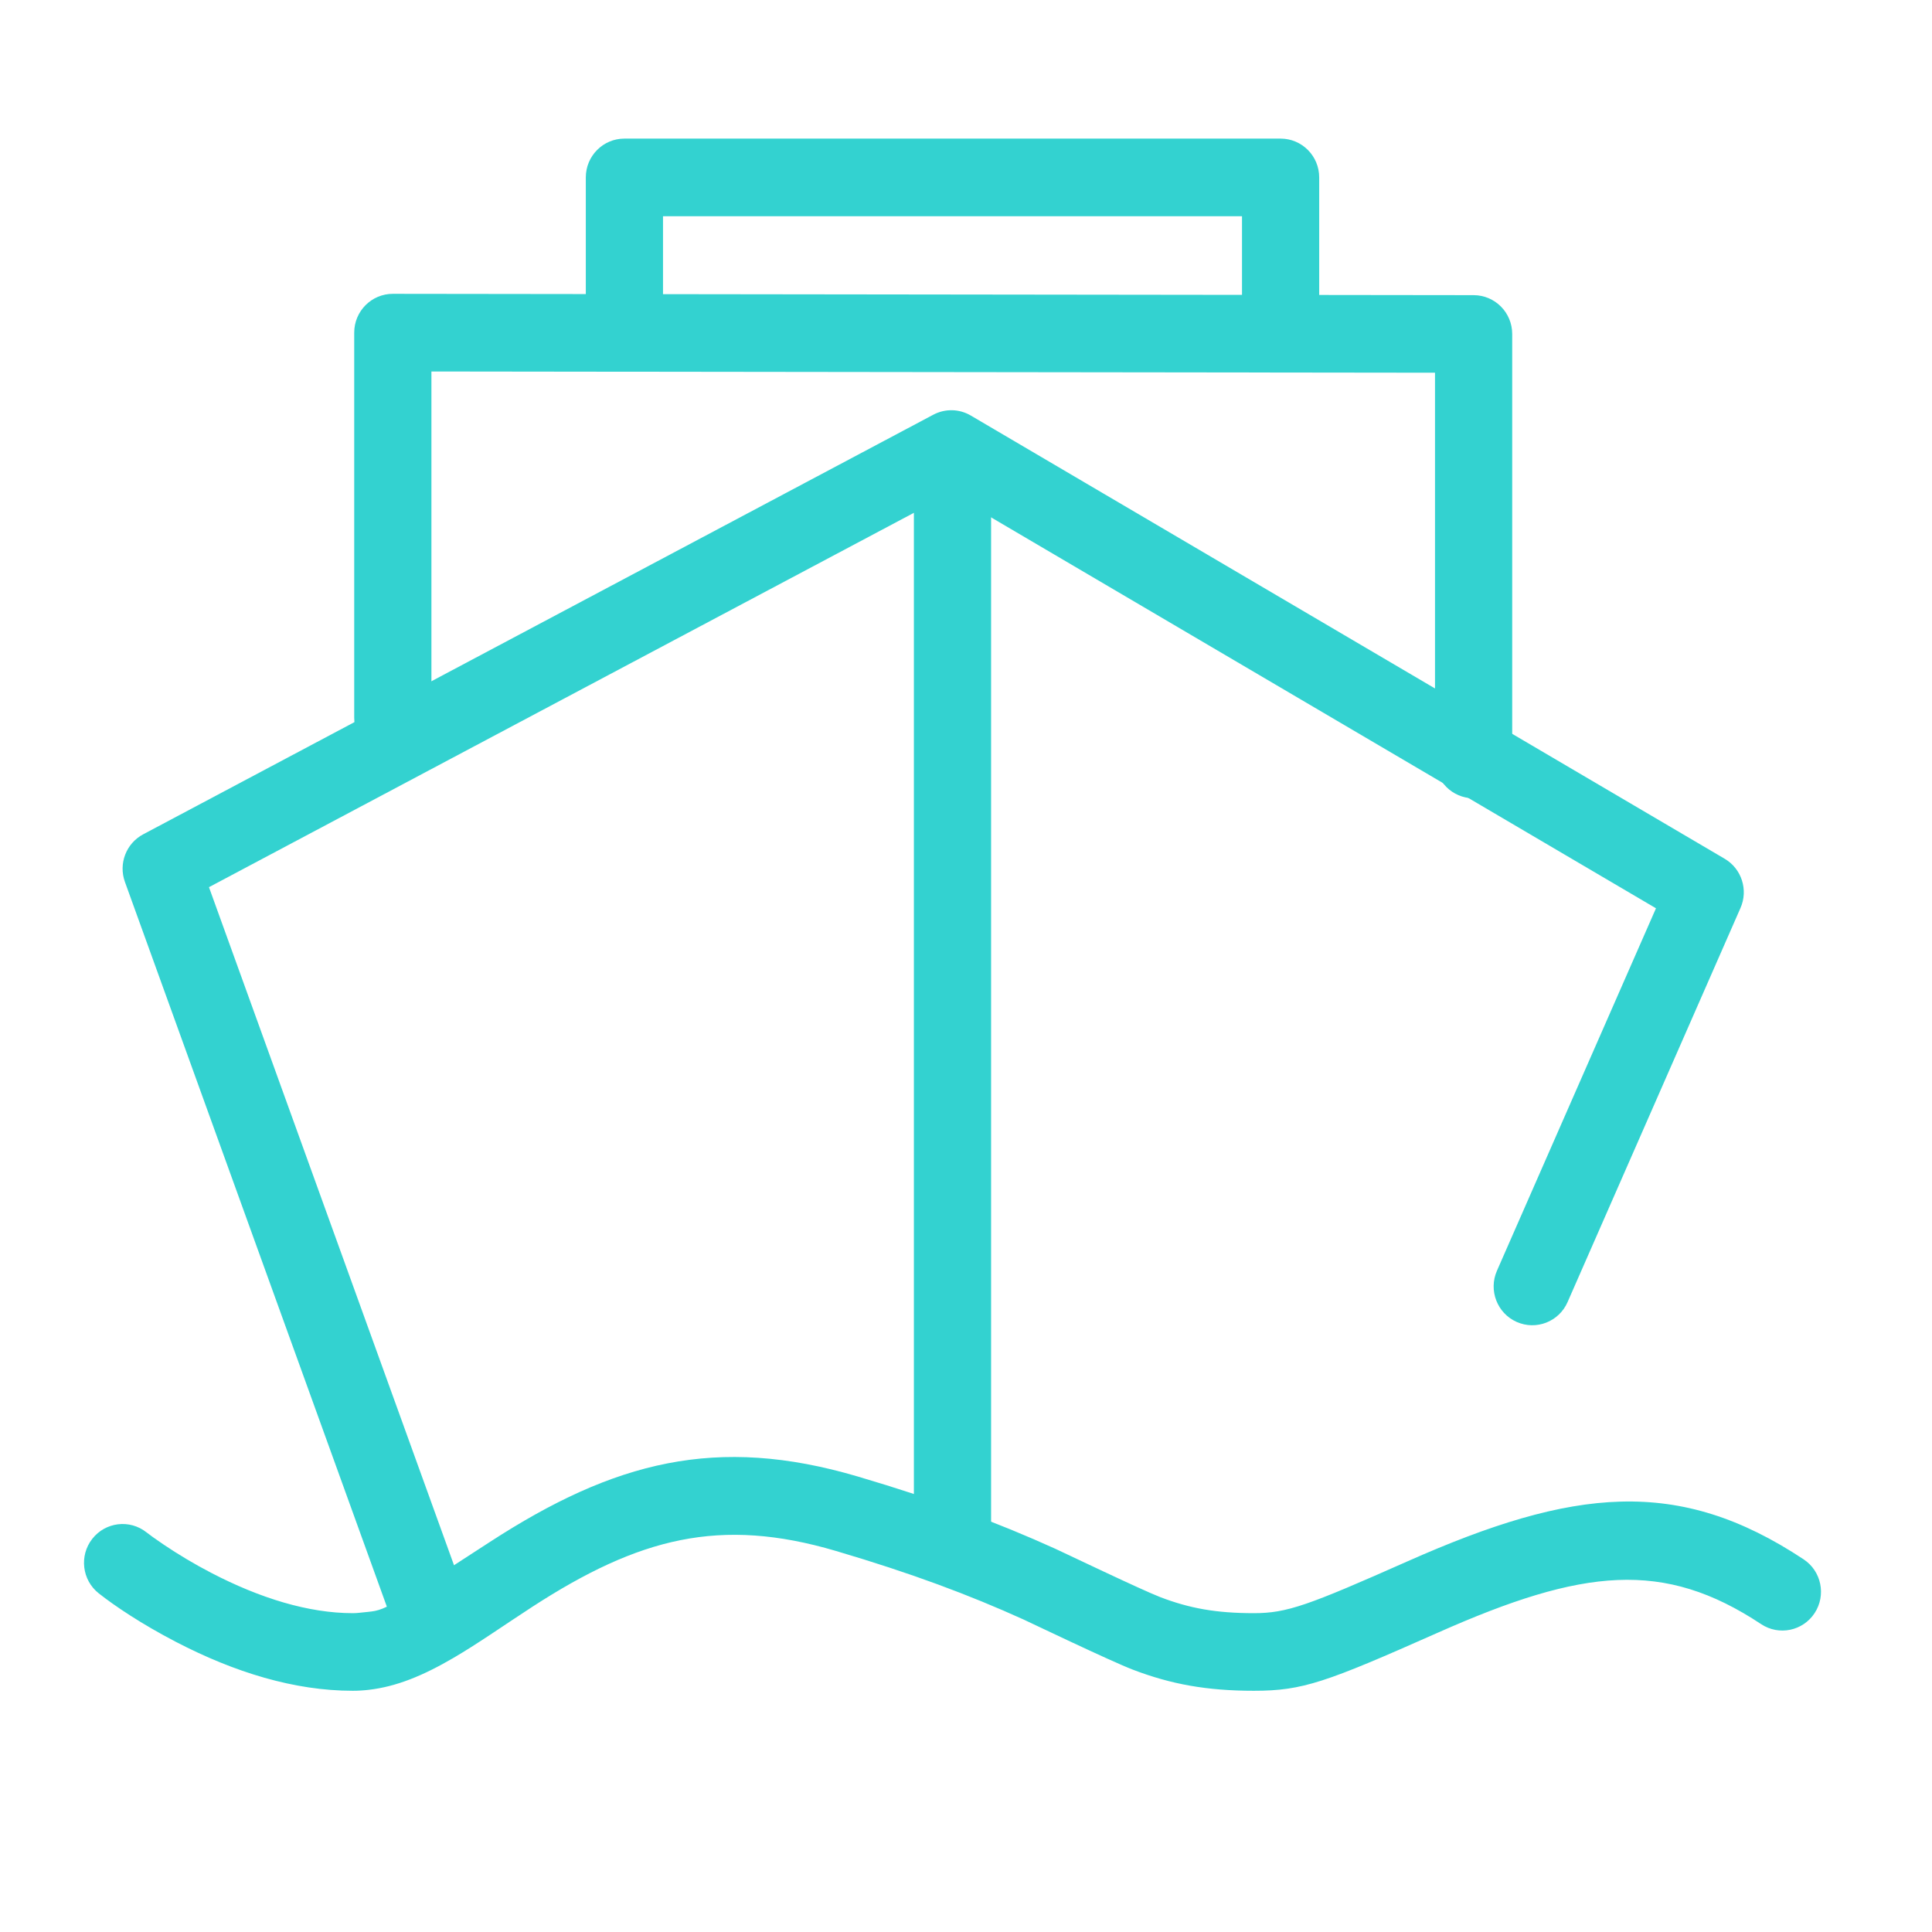 <?xml version="1.0" encoding="UTF-8"?>
<svg width="70px" height="70px" viewBox="0 0 70 70" version="1.1" xmlns="http://www.w3.org/2000/svg" xmlns:xlink="http://www.w3.org/1999/xlink">
    <!-- Generator: Sketch 48.2 (47327) - http://www.bohemiancoding.com/sketch -->
    <title>研究实力</title>
    <desc>Created with Sketch.</desc>
    <defs></defs>
    <g id="首页" stroke="none" stroke-width="1" fill="none" fill-rule="evenodd" transform="translate(-222, -3617)">
        <g id="assessed-Badge-Copy-2" transform="translate(222, 3617)" fill="#33D2D0" fill-rule="nonzero">
            <g id="ship-2" transform="translate(3, 5)">
                <path d="M13.904,52.968 L4.155,25.992 L3.494,27.716 L32.122,12.513 L30.762,12.483 L58.076,28.542 L57.503,26.761 L51.237,41.042 C50.925,41.753 51.246,42.583 51.952,42.896 C52.659,43.21 53.485,42.888 53.796,42.177 L60.062,27.896 C60.349,27.242 60.102,26.476 59.489,26.115 L32.174,10.056 C31.757,9.81 31.243,9.799 30.815,10.026 L2.188,25.229 C1.57,25.557 1.288,26.293 1.526,26.953 L11.275,53.928 C11.539,54.658 12.341,55.034 13.067,54.769 C13.793,54.504 14.168,53.698 13.904,52.968 Z" id="Shape"></path>
                <path d="M30.112,12.675 L30.112,50.636 C30.112,51.412 30.739,52.042 31.511,52.042 C32.283,52.042 32.909,51.412 32.909,50.636 L32.909,12.675 C32.909,11.899 32.283,11.27 31.511,11.27 C30.739,11.27 30.112,11.899 30.112,12.675 Z" id="Shape"></path>
                <path d="M12.631,21.011 L12.631,7.052 L11.23,8.458 L50.39,8.506 L48.993,7.1 L48.993,22.517 C48.993,23.294 49.619,23.923 50.391,23.923 C51.164,23.923 51.79,23.294 51.79,22.517 L51.79,7.1 C51.79,6.324 51.165,5.695 50.393,5.694 L11.234,5.646 C10.461,5.645 9.834,6.275 9.834,7.052 L9.834,21.011 C9.834,21.788 10.46,22.417 11.232,22.417 C12.004,22.417 12.631,21.788 12.631,21.011 Z" id="Shape"></path>
                <path d="M0.577,52.729 C1.152,53.183 2.121,53.837 3.373,54.488 C5.496,55.591 7.662,56.26 9.781,56.26 C9.975,56.26 10.17,56.248 10.365,56.225 C11.352,56.11 12.308,55.725 13.438,55.064 C13.852,54.821 14.27,54.555 14.85,54.17 C15.008,54.065 15.581,53.683 15.559,53.698 C15.844,53.508 16.063,53.363 16.279,53.223 C20.148,50.714 23.083,49.953 27.288,51.194 C30.021,52.001 32.11,52.783 34.09,53.68 C34.249,53.752 37.254,55.193 38.045,55.495 C39.423,56.022 40.722,56.26 42.431,56.26 C44.207,56.26 45.036,55.956 49.114,54.147 C54.355,51.822 57.279,51.506 60.81,53.846 C61.455,54.273 62.322,54.094 62.747,53.446 C63.172,52.797 62.994,51.925 62.349,51.498 C57.811,48.491 54.011,48.901 47.985,51.575 C44.394,53.168 43.629,53.448 42.431,53.448 C41.06,53.448 40.098,53.272 39.039,52.867 C38.375,52.613 35.495,51.232 35.239,51.116 C33.144,50.167 30.935,49.34 28.076,48.496 C22.964,46.987 19.251,47.95 14.762,50.86 C10.582,53.571 11.014,53.318 10.041,53.432 C9.952,53.443 9.866,53.448 9.781,53.448 C8.177,53.448 6.418,52.905 4.658,51.99 C4.029,51.663 3.445,51.311 2.926,50.961 C2.619,50.754 2.408,50.599 2.307,50.519 C1.7,50.039 0.821,50.144 0.343,50.755 C-0.134,51.365 -0.03,52.249 0.577,52.729 Z" id="Shape"></path>
                <path d="M21.022,6.6 L21.022,1.428 L19.623,2.834 L43.399,2.834 L42,1.428 L42,7.052 C42,7.828 42.626,8.458 43.399,8.458 C44.171,8.458 44.797,7.828 44.797,7.052 L44.797,1.428 C44.797,0.651 44.171,0.022 43.399,0.022 L19.623,0.022 C18.851,0.022 18.225,0.651 18.225,1.428 L18.225,6.6 C18.225,7.376 18.851,8.005 19.623,8.005 C20.396,8.005 21.022,7.376 21.022,6.6 Z" id="Shape"></path>
            </g>
        </g>
    </g>
</svg>